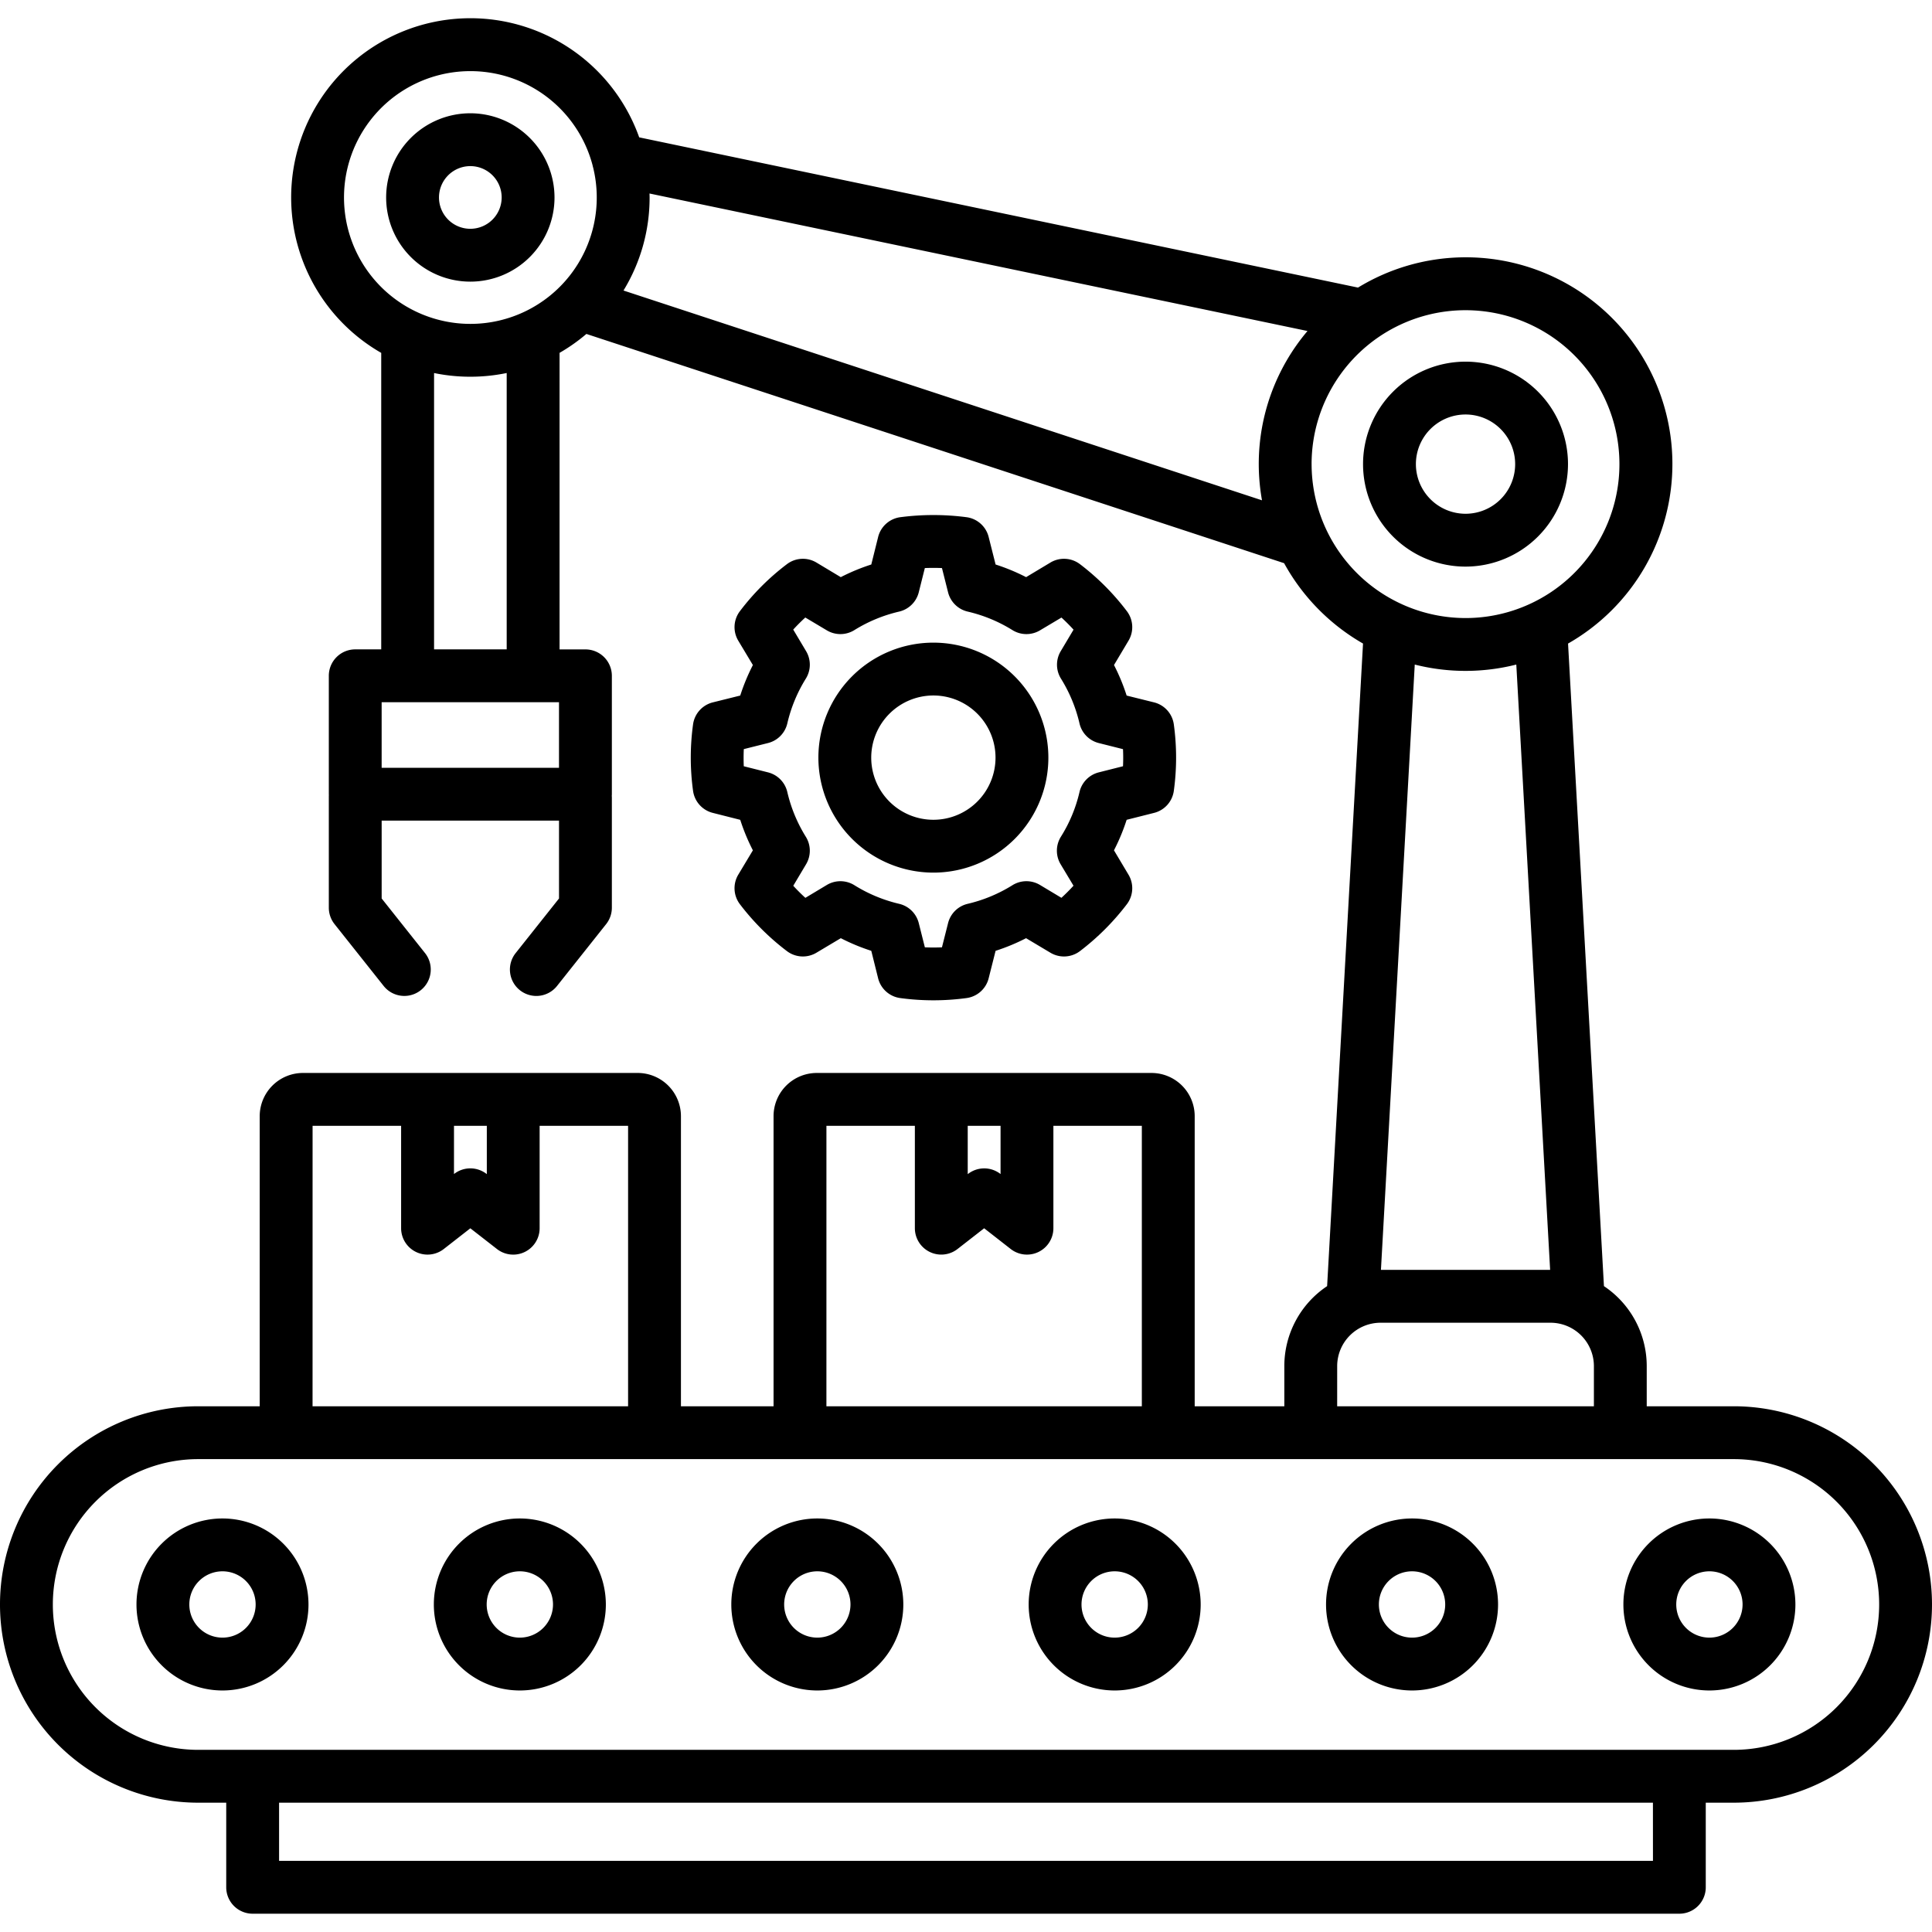 <?xml version="1.0"?>
<svg xmlns="http://www.w3.org/2000/svg" id="Layer_1" data-name="Layer 1" viewBox="0 0 512 512" width="512" height="512">
  <!-- Shift all content to the left by adjusting the transform -->
  <g transform="translate(0, 0)">
    <path d="M124.641,30.019a22.309,22.309,0,1,0,22.31,22.309A22.335,22.335,0,0,0,124.641,30.019Zm0,30.614a8.305,8.305,0,1,1,8.306-8.3A8.315,8.315,0,0,1,124.641,60.633ZM137.794,402.41A22.792,22.792,0,1,0,160.557,425.2,22.818,22.818,0,0,0,137.794,402.41Zm0,31.579a8.788,8.788,0,1,1,8.758-8.787A8.8,8.8,0,0,1,137.794,433.989Zm109.56-202.736a30.473,30.473,0,1,0-30.473-30.473A30.507,30.507,0,0,0,247.354,231.253Zm0-46.942a16.469,16.469,0,1,1-16.469,16.469A16.487,16.487,0,0,1,247.354,184.311Zm-58.442,1.824a7,7,0,0,0-5.24,5.8,64.485,64.485,0,0,0,0,17.683,7,7,0,0,0,5.212,5.8l7.287,1.844a53.171,53.171,0,0,0,3.35,8.085l-3.863,6.436a7,7,0,0,0,.432,7.85,64.937,64.937,0,0,0,12.456,12.423,7,7,0,0,0,7.808.432l6.47-3.859a53.291,53.291,0,0,0,8.077,3.349l1.806,7.263a7,7,0,0,0,5.854,5.254,65.314,65.314,0,0,0,17.592,0A7,7,0,0,0,262,259.272l1.841-7.292a53.307,53.307,0,0,0,8.078-3.35l6.468,3.86a7.005,7.005,0,0,0,7.827-.446,65.49,65.49,0,0,0,12.41-12.409,7,7,0,0,0,.445-7.827l-3.856-6.464a52.687,52.687,0,0,0,3.36-8.086l7.277-1.836a7,7,0,0,0,5.23-5.875,64.563,64.563,0,0,0,0-17.534,7,7,0,0,0-5.258-5.88l-7.249-1.8a53.062,53.062,0,0,0-3.352-8.091l3.848-6.458a7,7,0,0,0-.432-7.809,64.857,64.857,0,0,0-12.423-12.457,7,7,0,0,0-7.849-.432l-6.437,3.863a53.171,53.171,0,0,0-8.085-3.35L262,142.288a7,7,0,0,0-5.861-5.226,67.857,67.857,0,0,0-17.548,0,7,7,0,0,0-5.879,5.257L230.9,149.6a53.129,53.129,0,0,0-8.085,3.35l-6.437-3.863a7,7,0,0,0-7.831.418,64.3,64.3,0,0,0-12.47,12.471,7,7,0,0,0-.418,7.831l3.863,6.436a53.087,53.087,0,0,0-3.35,8.085Zm8.2,12.388,6.422-1.611a7,7,0,0,0,5.114-5.21,39.325,39.325,0,0,1,4.912-11.867,7,7,0,0,0,.066-7.267l-3.411-5.721q1.53-1.673,3.2-3.2l5.721,3.411a7.005,7.005,0,0,0,7.27-.066,39.293,39.293,0,0,1,11.865-4.912,7,7,0,0,0,5.21-5.115l1.61-6.422c1.512-.063,3.04-.062,4.539,0l1.616,6.422a7,7,0,0,0,5.21,5.115,39.293,39.293,0,0,1,11.865,4.912,7.009,7.009,0,0,0,7.27.067l5.709-3.4q1.671,1.533,3.2,3.208l-3.4,5.708a7,7,0,0,0,.066,7.267,39.325,39.325,0,0,1,4.912,11.867,7,7,0,0,0,5.106,5.208l6.425,1.617q.052,1.139.052,2.253c0,.752-.017,1.509-.053,2.276l-6.424,1.623a7,7,0,0,0-5.106,5.208,38.652,38.652,0,0,1-4.923,11.837,7,7,0,0,0-.067,7.324l3.4,5.669q-1.53,1.672-3.2,3.206l-5.669-3.4a7,7,0,0,0-7.324.067,39.453,39.453,0,0,1-11.873,4.932,7,7,0,0,0-5.172,5.1l-1.623,6.422q-2.262.1-4.529,0l-1.617-6.422a7,7,0,0,0-5.172-5.1,39.453,39.453,0,0,1-11.873-4.932,7.009,7.009,0,0,0-7.325-.067l-5.68,3.408q-1.673-1.525-3.208-3.2l3.4-5.71a7,7,0,0,0-.066-7.268,39.32,39.32,0,0,1-4.912-11.866,7,7,0,0,0-5.114-5.21l-6.422-1.618c-.032-.745-.047-1.5-.047-2.279S197.082,199.261,197.115,198.523ZM459.473,372.675H436.4V362.016a25.468,25.468,0,0,0-11.338-21.176l-9.513-170.289a54.774,54.774,0,1,0-55.663-94.338L169.393,36.4a47.49,47.49,0,1,0-68.365,57.117v78.574H94.14a7,7,0,0,0-7,7v31.38c0,.081.009.16.012.241s-.012.159-.012.241v29.594a7.008,7.008,0,0,0,1.519,4.355l13.012,16.384a7,7,0,0,0,10.965-8.709l-11.492-14.472V217.477h47v20.632l-11.492,14.472a7,7,0,0,0,10.967,8.709l13.011-16.384a7.008,7.008,0,0,0,1.519-4.355v-29.2c0-.149-.014-.294-.023-.44.009-.146.023-.291.023-.439V179.1a7,7,0,0,0-7-7h-6.859V93.511a47.749,47.749,0,0,0,7.111-5.013l184.9,60.75a55.185,55.185,0,0,0,20.913,21.3L351.7,340.84a25.469,25.469,0,0,0-11.339,21.176v10.659H316.606V295.8a11.452,11.452,0,0,0-11.424-11.453H216.428A11.452,11.452,0,0,0,205,295.8v76.876H180.456V295.8A11.466,11.466,0,0,0,169,284.346H80.278A11.466,11.466,0,0,0,68.826,295.8v76.876h-16.3a52.527,52.527,0,0,0,0,105.054h7.427v22.422a7,7,0,0,0,7,7H445.045a7,7,0,0,0,7-7V477.729h7.426a52.527,52.527,0,0,0,0-105.054ZM148.14,203.473h-47V186.1h47Zm-33.108-31.38V98.859a47.646,47.646,0,0,0,19.247-.006v73.24Zm9.609-86.26a33.491,33.491,0,1,1,32.393-42.057c.043.216.095.43.158.639a33.482,33.482,0,0,1-32.551,41.418ZM333.585,123a54.9,54.9,0,0,0,.857,9.588L165.232,76.992a47.217,47.217,0,0,0,6.918-24.664c0-.352-.019-.7-.026-1.049L346.5,87.721A54.535,54.535,0,0,0,333.585,123Zm14,0a40.791,40.791,0,1,1,40.79,40.79A40.836,40.836,0,0,1,347.589,123ZM410.8,336.533H365.963l8.961-160.418a54.819,54.819,0,0,0,26.911,0Zm-56.433,25.483a11.507,11.507,0,0,1,11.509-11.479h45.015A11.507,11.507,0,0,1,422.4,362.016v10.659H354.363Zm-97.909-63.665h8.7v12.786l-.029-.024a7,7,0,0,0-8.606,0l-.066.051Zm-37.446,0H242.45v27.127a7,7,0,0,0,11.3,5.526l7.061-5.5L267.851,331a7,7,0,0,0,11.308-5.52V298.351H302.6v74.324H219.008Zm-98.7,0h8.7v12.808l-.065-.051a7,7,0,0,0-8.606,0l-.031.025Zm-37.474,0H106.3v27.127A7,7,0,0,0,117.608,331l7.038-5.489,7.062,5.5a7,7,0,0,0,11.3-5.526V298.351h23.442v74.324H82.83Zm355.213,194.8H73.958v-15.42H438.043Zm21.43-29.424H52.527a38.523,38.523,0,0,1,0-77.046H459.473a38.523,38.523,0,0,1,0,77.046ZM216.6,402.41A22.792,22.792,0,1,0,239.389,425.2,22.818,22.818,0,0,0,216.6,402.41Zm0,31.579a8.788,8.788,0,1,1,8.787-8.787A8.8,8.8,0,0,1,216.6,433.989ZM58.962,402.41A22.792,22.792,0,1,0,81.753,425.2,22.8,22.8,0,0,0,58.962,402.41Zm0,31.579a8.788,8.788,0,1,1,8.787-8.787A8.782,8.782,0,0,1,58.962,433.989ZM295.4,402.41A22.792,22.792,0,1,0,318.193,425.2,22.818,22.818,0,0,0,295.4,402.41Zm0,31.579a8.788,8.788,0,1,1,8.787-8.787A8.8,8.8,0,0,1,295.4,433.989ZM453.039,402.41A22.792,22.792,0,1,0,475.8,425.2,22.819,22.819,0,0,0,453.039,402.41Zm0,31.579A8.788,8.788,0,1,1,461.8,425.2,8.8,8.8,0,0,1,453.039,433.989ZM374.207,402.41A22.792,22.792,0,1,0,397,425.2,22.8,22.8,0,0,0,374.207,402.41Zm0,31.579a8.788,8.788,0,1,1,8.787-8.787A8.782,8.782,0,0,1,374.207,433.989ZM415.536,123a27.157,27.157,0,1,0-27.157,27.157A27.188,27.188,0,0,0,415.536,123Zm-40.309,0a13.153,13.153,0,1,1,13.152,13.152A13.168,13.168,0,0,1,375.227,123Z"/>
  </g>
</svg>